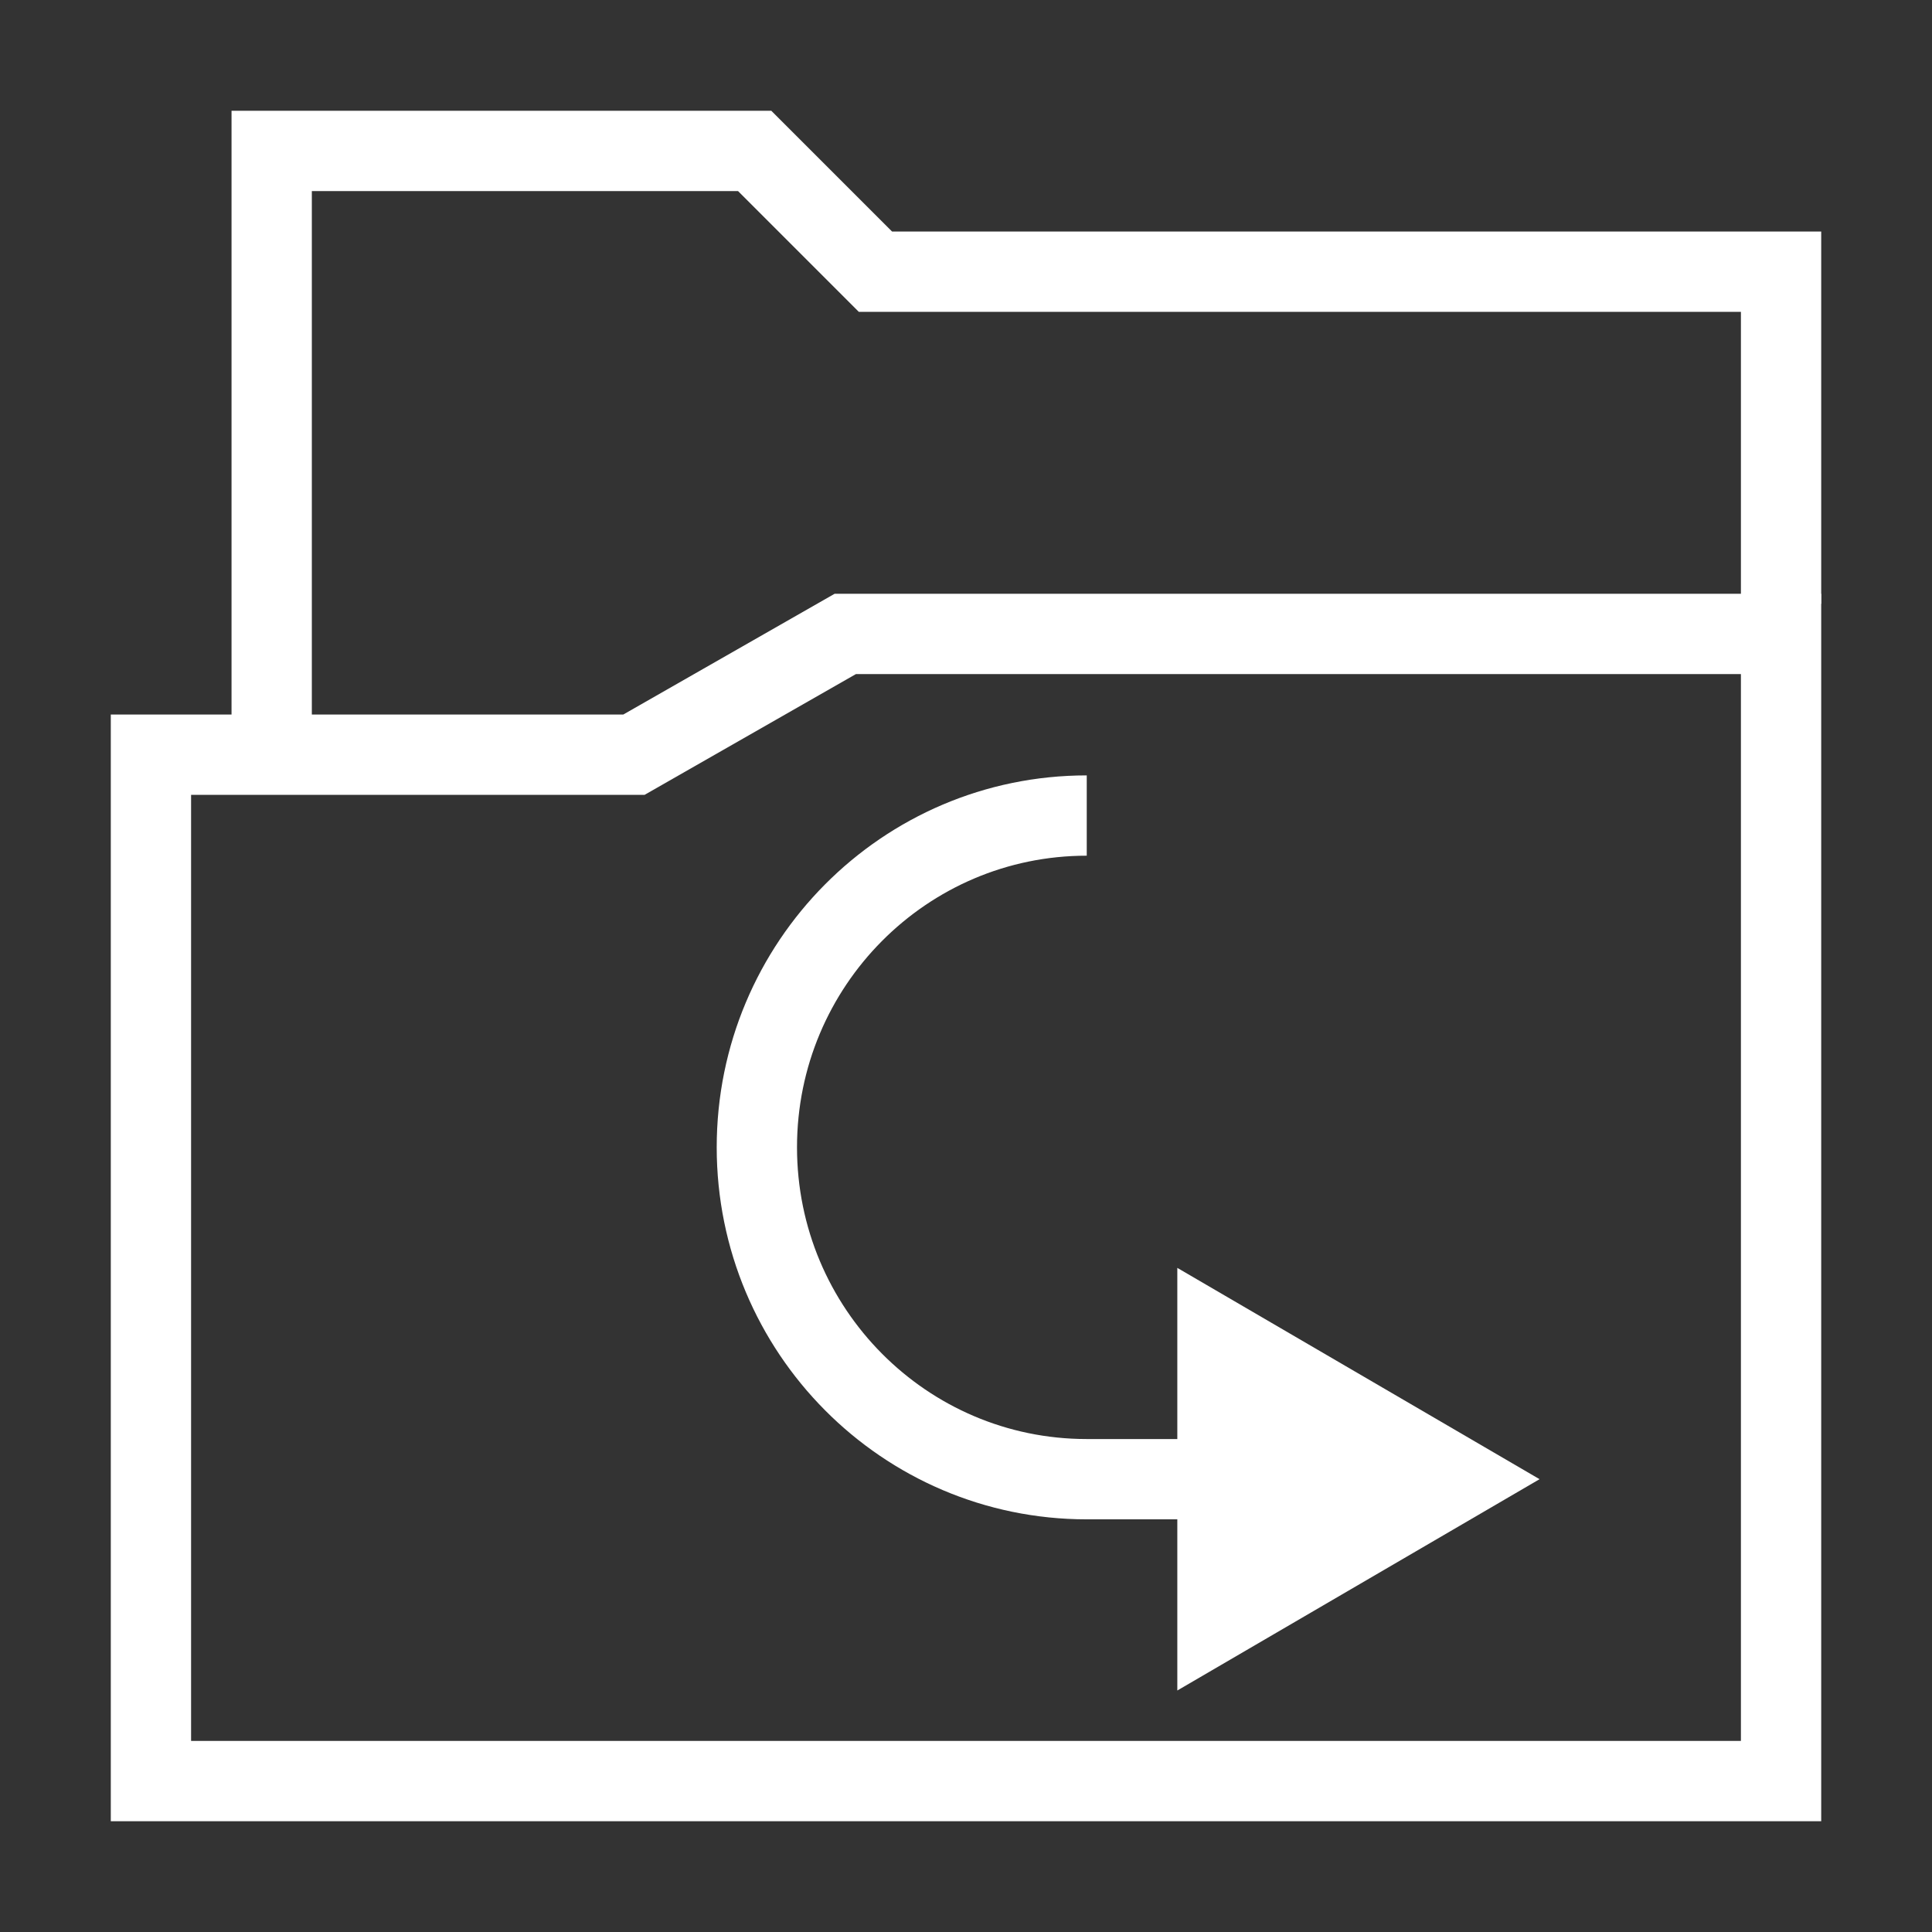 ﻿<?xml version="1.0" encoding="utf-8"?>
<!DOCTYPE svg PUBLIC "-//W3C//DTD SVG 1.1//EN" "http://www.w3.org/Graphics/SVG/1.1/DTD/svg11.dtd">
<svg xmlns="http://www.w3.org/2000/svg" xmlns:xlink="http://www.w3.org/1999/xlink" version="1.1" baseProfile="full" width="32" height="32" viewBox="0 0 32.00 32.00" enable-background="new 0 0 32.00 32.00" xml:space="preserve">
	<rect x="0" y="0" width="32.00" height="32.00" fill="#333333" stroke="none"/>
	<path fill="none" stroke-width="1.33" stroke-linejoin="miter" stroke="#FFFFFF" stroke-opacity="1" d="M 2.5,29.5L 29.5,29.5L 29.5,10.5L 14,10.5L 10.5,12.5L 2.5,12.5L 2.5,29.5 Z "/>
	<path fill="none" stroke-width="1.33" stroke-linejoin="miter" stroke="#FFFFFF" stroke-opacity="1" d="M 29.5,10L 29.5,4.5L 14.5,4.5L 12.5,2.5L 4.5,2.5L 4.5,12"/>
	<g>
		<path fill="none" stroke-width="1.33" stroke-linejoin="miter" stroke="#FFFFFF" stroke-opacity="1" d="M 18,13.508C 14.983,13.508 12.536,15.968 12.536,19.003C 12.536,22.038 14.983,24.5 18,24.5L 21.012,24.5"/>
		<path fill="#FFFFFF" fill-opacity="1" stroke-width="0.2" stroke-linejoin="miter" d="M 19.5,28L 25.5,24.5L 19.5,21L 19.5,28 Z "/>
	</g>
</svg>
